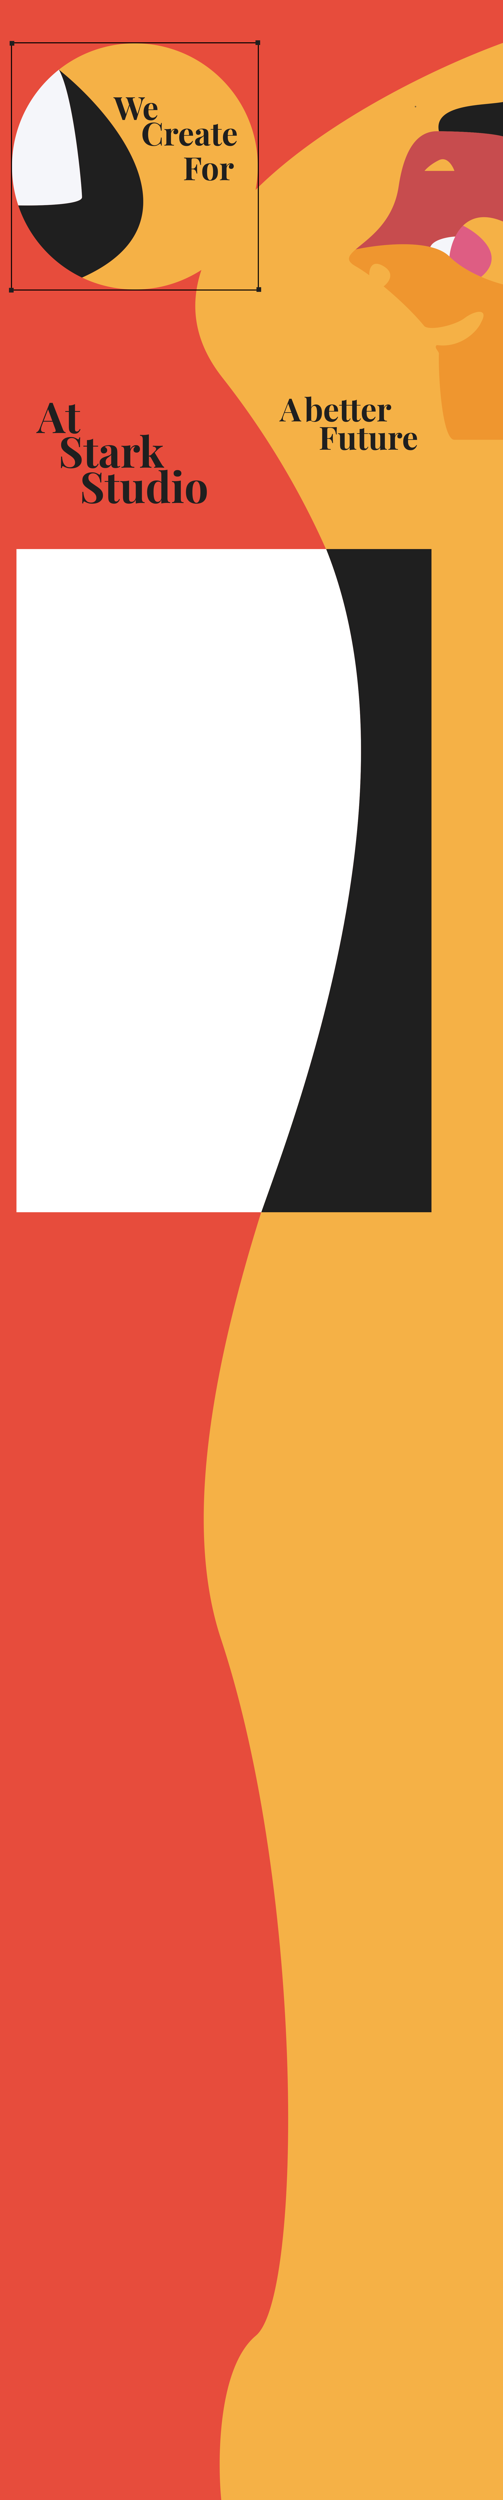 <svg width="1512" height="7504" viewBox="0 0 1512 7504" fill="none" xmlns="http://www.w3.org/2000/svg">
<rect x="0" y="0" width="1512" height="7504" fill="#808080" stroke="none"/>
<g clip-path="url(#clip0_130_215)">
<rect width="1512" height="7504" fill="#E74C3C"/>
<path fill-rule="evenodd" clip-rule="evenodd" d="M1519.15 126C1097.48 278.167 337.348 713.4 668.148 1133C1081.65 1657.5 1248.95 2314.01 1106.5 2739.5C1080.4 2817.45 1044.06 2913.78 1002.8 3023.14C997.857 3036.24 992.843 3049.53 987.768 3063C949.878 3163.54 908.568 3273.99 867.66 3390.5C859.547 3413.6 851.45 3436.95 843.399 3460.5C812.627 3550.51 780.174 3651.57 752.396 3746C747.504 3762.63 745.032 3771.3 740.294 3788C711.424 3889.78 685.572 3992.81 664.793 4095C604.035 4393.81 586.649 4685.54 664 4918.5C915.702 5676.57 910.147 6893.5 769.148 7010.5C656.348 7104.1 652.814 7378.5 665.148 7504H1627.65V152L1519.15 126Z" fill="#F5B146"/>
<rect x="818" y="3772" width="621" height="277" rx="33" fill="#F5B146"/>
<circle cx="1249" cy="320" r="1.5" stroke="#323232"/>
<path fill-rule="evenodd" clip-rule="evenodd" d="M1537 859.565C1516.72 855.817 1482.38 846.533 1446.4 830.981C1412.57 816.357 1377.29 796.19 1350.91 769.875C1337.22 756.22 1317.09 747.111 1293.5 741.372C1223.27 724.291 1122.32 737.074 1068.95 748.735C1046.34 768.406 1038.64 781.867 1068.95 799.125C1080.83 805.89 1094.79 815.09 1109.93 826.054C1109.3 808.101 1117.07 777.582 1153.16 799.125C1189.25 820.668 1168.2 848.395 1153.16 859.565C1196.98 895.584 1243.47 939.733 1276.1 979.574C1295 993 1367.98 976.575 1397.15 954.375C1426.32 932.175 1470.83 923.25 1446.4 967.125C1435.24 994.25 1385 1045.5 1313.12 1035.75C1303 1042.5 1319.6 1054.2 1319.33 1061.62C1317.07 1123.88 1328.73 1320 1365.95 1320H1537V859.565Z" fill="#EF962F"/>
<path d="M1472.02 311.059C1412.86 316.938 1304.58 324.44 1319.33 394C1374.22 394.125 1531.89 399.075 1537 423.375V300C1519.15 306.376 1495.79 308.697 1472.02 311.059Z" fill="#1F1F1F"/>
<path d="M1391.83 677.25C1382.2 686.664 1374.49 697.989 1368.43 710C1358.39 729.938 1352.93 751.765 1350.91 769.875C1377.29 796.19 1412.57 816.357 1446.4 830.981C1522.79 767.765 1441.85 702.154 1391.83 677.25Z" fill="#DE5D83"/>
<path fill-rule="evenodd" clip-rule="evenodd" d="M1198.28 559.875C1219.03 420.075 1272.09 391.5 1319.33 394C1374.22 394.125 1531.89 399.075 1537 423.375V677.25C1466.86 637.973 1420.73 649.008 1391.83 677.25C1382.2 686.664 1374.49 697.989 1368.43 710C1347.29 710.956 1302.7 718.57 1293.5 741.372C1223.27 724.291 1122.32 737.074 1068.95 748.735C1073.61 744.68 1078.91 740.361 1084.63 735.69L1084.64 735.684L1084.64 735.683C1124.17 703.442 1184.24 654.45 1198.28 559.875ZM1276.1 513H1365.95C1360.56 497.25 1343.69 468.75 1319.33 480.75C1294.97 492.75 1280.36 507.25 1276.1 513Z" fill="#C74C4E"/>
<path d="M1350.91 769.875C1352.93 751.765 1358.39 729.938 1368.43 710C1347.29 710.956 1302.7 718.57 1293.5 741.372C1317.09 747.111 1337.22 756.22 1350.91 769.875Z" fill="#F5F6FA"/>
<path fill-rule="evenodd" clip-rule="evenodd" d="M405.5 869C609.569 869 775 703.569 775 499.5C775 295.431 609.569 130 405.5 130C319.237 130 239.878 159.561 177 209.105C351.833 349.827 610.5 671.644 246.5 833.136C294.659 856.128 348.576 869 405.5 869Z" fill="#F5B146"/>
<path fill-rule="evenodd" clip-rule="evenodd" d="M61.438 634.5C59.111 628.573 56.932 622.572 54.907 616.5C118.771 617.833 246.5 614.8 246.5 592C246.5 563.5 221.5 288.209 177 209.105C351.833 349.827 610.5 671.644 246.5 833.136C162.319 792.946 95.733 721.835 61.438 634.5Z" fill="#1F1F1F"/>
<path d="M177 209.105C91.131 276.765 36 381.694 36 499.5C36 540.391 42.642 579.732 54.907 616.5C118.771 617.833 246.5 614.8 246.5 592C246.5 563.5 221.5 288.209 177 209.105Z" fill="#F5F6FA"/>
<line x1="772" y1="128.5" x2="39" y2="128.5" stroke="black" stroke-width="3"/>
<line x1="775" y1="870.5" x2="41" y2="870.5" stroke="black" stroke-width="3"/>
<line x1="34.5" y1="130" x2="34.5" y2="864" stroke="black" stroke-width="3"/>
<line x1="776.5" y1="866" x2="776.5" y2="135" stroke="black" stroke-width="3"/>
<rect x="768" y="121" width="14" height="14" fill="#1F1F1F"/>
<rect x="29" y="123" width="14" height="14" fill="#1F1F1F"/>
<rect x="27" y="864" width="14" height="14" fill="#1F1F1F"/>
<rect x="771" y="862" width="14" height="14" fill="#1F1F1F"/>
<path d="M435.504 292.032V293.952C434.096 294.464 432.624 295.584 431.088 297.312C429.552 298.976 428.208 301.664 427.056 305.376L410.16 360.192C409.648 360.128 409.104 360.096 408.528 360.096C407.952 360.096 407.376 360.096 406.8 360.096C406.224 360.096 405.648 360.096 405.072 360.096C404.496 360.096 403.952 360.128 403.44 360.192L383.28 299.136C382.64 297.152 381.84 295.808 380.88 295.104C379.984 294.4 379.024 294.016 378 293.952V292.032C379.792 292.096 381.904 292.16 384.336 292.224C386.832 292.288 389.296 292.32 391.728 292.32C394.544 292.32 397.168 292.288 399.6 292.224C402.096 292.16 404.08 292.096 405.552 292.032V293.952C403.632 294.016 402.096 294.24 400.944 294.624C399.856 295.008 399.216 295.744 399.024 296.832C398.896 297.92 399.216 299.648 399.984 302.016L413.616 343.68L411.408 347.616L422.256 313.152C423.792 308.288 424.528 304.48 424.464 301.728C424.4 298.976 423.664 297.024 422.256 295.872C420.848 294.656 418.832 294.016 416.208 293.952V292.032C418.384 292.096 420.432 292.16 422.352 292.224C424.272 292.288 426.192 292.32 428.112 292.32C429.584 292.32 430.928 292.288 432.144 292.224C433.424 292.16 434.544 292.096 435.504 292.032ZM366.96 292.032V293.952C365.68 294.144 364.784 294.624 364.272 295.392C363.76 296.096 363.536 297.056 363.6 298.272C363.728 299.424 364.016 300.672 364.464 302.016L379.152 344.64L376.56 348.096L388.848 312.192L390.192 314.784L375.12 360.192C374.608 360.128 374.064 360.096 373.488 360.096C372.912 360.096 372.336 360.096 371.76 360.096C371.184 360.096 370.608 360.096 370.032 360.096C369.456 360.096 368.912 360.128 368.4 360.192L346.896 300.096C346.064 297.728 345.072 296.128 343.92 295.296C342.832 294.464 341.808 294.016 340.848 293.952V292.032C342.768 292.096 345.04 292.16 347.664 292.224C350.288 292.288 352.784 292.32 355.152 292.32C357.712 292.32 359.984 292.288 361.968 292.224C364.016 292.16 365.68 292.096 366.96 292.032ZM455.228 309.024C460.86 309.024 465.276 310.688 468.476 314.016C471.676 317.344 473.276 322.784 473.276 330.336H441.692L441.5 328.512H461.18C461.244 325.376 461.052 322.496 460.604 319.872C460.156 317.184 459.452 315.04 458.492 313.44C457.532 311.84 456.252 311.04 454.652 311.04C452.412 311.04 450.492 312.448 448.892 315.264C447.356 318.08 446.428 322.752 446.108 329.28L446.396 329.856C446.332 330.624 446.268 331.424 446.204 332.256C446.204 333.088 446.204 333.952 446.204 334.848C446.204 339.264 446.812 342.848 448.028 345.6C449.308 348.352 450.908 350.368 452.828 351.648C454.748 352.864 456.7 353.472 458.684 353.472C460.028 353.472 461.404 353.28 462.812 352.896C464.284 352.448 465.756 351.68 467.228 350.592C468.7 349.44 470.076 347.84 471.356 345.792L473.084 346.368C472.316 348.8 471.1 351.168 469.436 353.472C467.772 355.776 465.66 357.664 463.1 359.136C460.54 360.608 457.468 361.344 453.884 361.344C449.532 361.344 445.692 360.416 442.364 358.56C439.036 356.704 436.412 353.888 434.492 350.112C432.636 346.336 431.708 341.536 431.708 335.712C431.708 329.76 432.7 324.8 434.684 320.832C436.732 316.864 439.516 313.92 443.036 312C446.62 310.016 450.684 309.024 455.228 309.024Z" fill="#1F1F1F"/>
<path d="M462.112 367.688C466.336 367.688 469.792 368.328 472.48 369.608C475.232 370.824 477.664 372.264 479.776 373.928C481.056 374.888 482.016 375.016 482.656 374.312C483.36 373.544 483.84 371.784 484.096 369.032H486.304C486.176 371.528 486.08 374.568 486.016 378.152C485.952 381.672 485.92 386.376 485.92 392.264H483.712C483.392 389.32 482.976 386.824 482.464 384.776C481.952 382.664 481.248 380.808 480.352 379.208C479.456 377.608 478.176 376.168 476.512 374.888C474.912 373.288 473.056 372.104 470.944 371.336C468.832 370.568 466.624 370.184 464.32 370.184C460.864 370.184 457.92 371.112 455.488 372.968C453.056 374.76 451.072 377.224 449.536 380.36C448.064 383.496 446.976 387.048 446.272 391.016C445.568 394.92 445.216 398.984 445.216 403.208C445.216 407.496 445.568 411.624 446.272 415.592C447.04 419.496 448.192 422.984 449.728 426.056C451.328 429.128 453.376 431.56 455.872 433.352C458.368 435.144 461.312 436.04 464.704 436.04C466.816 436.04 468.928 435.656 471.04 434.888C473.216 434.056 475.072 432.872 476.608 431.336C479.104 429.416 480.8 427.048 481.696 424.232C482.592 421.352 483.264 417.544 483.712 412.808H485.92C485.92 418.888 485.952 423.816 486.016 427.592C486.08 431.304 486.176 434.44 486.304 437H484.096C483.84 434.248 483.392 432.52 482.752 431.816C482.176 431.112 481.184 431.208 479.776 432.104C477.408 433.768 474.88 435.24 472.192 436.52C469.568 437.736 466.176 438.344 462.016 438.344C455.232 438.344 449.28 436.968 444.16 434.216C439.104 431.464 435.168 427.496 432.352 422.312C429.536 417.128 428.128 410.888 428.128 403.592C428.128 396.424 429.568 390.152 432.448 384.776C435.392 379.4 439.392 375.208 444.448 372.2C449.568 369.192 455.456 367.688 462.112 367.688ZM527.016 386.024C529.064 386.024 530.728 386.472 532.008 387.368C533.288 388.2 534.216 389.288 534.792 390.632C535.432 391.976 535.752 393.384 535.752 394.856C535.752 397.224 535.048 399.176 533.64 400.712C532.296 402.184 530.504 402.92 528.264 402.92C526.024 402.92 524.264 402.376 522.984 401.288C521.768 400.136 521.16 398.632 521.16 396.776C521.16 394.984 521.544 393.512 522.312 392.36C523.144 391.144 524.168 390.12 525.384 389.288C524.488 389.032 523.592 389.064 522.696 389.384C521.48 389.576 520.328 390.088 519.24 390.92C518.152 391.688 517.224 392.68 516.456 393.896C515.688 395.048 515.08 396.328 514.632 397.736C514.184 399.08 513.96 400.392 513.96 401.672V427.112C513.96 430.184 514.696 432.264 516.168 433.352C517.704 434.44 519.976 434.984 522.984 434.984V437C521.512 436.936 519.368 436.872 516.552 436.808C513.736 436.68 510.792 436.616 507.72 436.616C505.16 436.616 502.568 436.68 499.944 436.808C497.32 436.872 495.336 436.936 493.992 437V434.984C496.232 434.984 497.8 434.504 498.696 433.544C499.656 432.584 500.136 430.76 500.136 428.072V397.832C500.136 394.952 499.688 392.84 498.792 391.496C497.96 390.088 496.36 389.384 493.992 389.384V387.368C496.04 387.56 498.024 387.656 499.944 387.656C502.632 387.656 505.128 387.56 507.432 387.368C509.8 387.112 511.976 386.76 513.96 386.312V395.24C514.728 393.512 515.752 391.944 517.031 390.536C518.312 389.128 519.784 388.04 521.448 387.272C523.112 386.44 524.968 386.024 527.016 386.024ZM562.26 386.024C567.892 386.024 572.308 387.688 575.508 391.016C578.708 394.344 580.308 399.784 580.308 407.336H548.724L548.532 405.512H568.212C568.276 402.376 568.084 399.496 567.636 396.872C567.188 394.184 566.484 392.04 565.524 390.44C564.564 388.84 563.284 388.04 561.684 388.04C559.444 388.04 557.524 389.448 555.924 392.264C554.388 395.08 553.46 399.752 553.14 406.28L553.428 406.856C553.364 407.624 553.3 408.424 553.236 409.256C553.236 410.088 553.236 410.952 553.236 411.848C553.236 416.264 553.844 419.848 555.06 422.6C556.34 425.352 557.94 427.368 559.859 428.648C561.78 429.864 563.732 430.472 565.716 430.472C567.06 430.472 568.436 430.28 569.844 429.896C571.316 429.448 572.788 428.68 574.26 427.592C575.732 426.44 577.108 424.84 578.388 422.792L580.116 423.368C579.348 425.8 578.132 428.168 576.468 430.472C574.804 432.776 572.692 434.664 570.132 436.136C567.572 437.608 564.5 438.344 560.916 438.344C556.564 438.344 552.724 437.416 549.396 435.56C546.068 433.704 543.444 430.888 541.523 427.112C539.668 423.336 538.74 418.536 538.74 412.712C538.74 406.76 539.732 401.8 541.716 397.832C543.764 393.864 546.548 390.92 550.068 389C553.652 387.016 557.716 386.024 562.26 386.024ZM599.115 437.672C596.235 437.672 593.835 437.128 591.915 436.04C589.995 434.952 588.587 433.512 587.691 431.72C586.795 429.864 586.347 427.848 586.347 425.672C586.347 422.92 586.955 420.68 588.171 418.952C589.451 417.224 591.083 415.816 593.067 414.728C595.051 413.64 597.131 412.744 599.307 412.04C601.547 411.336 603.659 410.664 605.643 410.024C607.691 409.32 609.323 408.52 610.539 407.624C611.819 406.664 612.459 405.448 612.459 403.976V396.488C612.459 394.824 612.171 393.352 611.595 392.072C611.083 390.728 610.251 389.704 609.099 389C608.011 388.296 606.571 387.944 604.779 387.944C603.499 387.944 602.219 388.136 600.939 388.52C599.659 388.84 598.603 389.416 597.771 390.248C599.563 390.888 600.939 391.88 601.899 393.224C602.923 394.504 603.435 395.976 603.435 397.64C603.435 399.816 602.667 401.544 601.131 402.824C599.659 404.104 597.899 404.744 595.851 404.744C593.547 404.744 591.787 404.04 590.571 402.632C589.419 401.16 588.843 399.4 588.843 397.352C588.843 395.496 589.291 393.96 590.187 392.744C591.147 391.528 592.459 390.376 594.123 389.288C595.915 388.264 598.059 387.464 600.555 386.888C603.115 386.312 605.867 386.024 608.811 386.024C611.755 386.024 614.411 386.344 616.779 386.984C619.147 387.56 621.131 388.648 622.731 390.248C624.203 391.72 625.163 393.544 625.611 395.72C626.059 397.832 626.283 400.52 626.283 403.784V429.896C626.283 431.496 626.443 432.616 626.763 433.256C627.083 433.832 627.627 434.12 628.395 434.12C628.971 434.12 629.515 433.96 630.027 433.64C630.603 433.32 631.211 432.936 631.851 432.488L632.811 434.12C631.467 435.272 629.899 436.168 628.107 436.808C626.379 437.384 624.427 437.672 622.251 437.672C619.883 437.672 617.995 437.352 616.587 436.712C615.179 436.008 614.155 435.08 613.515 433.928C612.939 432.776 612.651 431.432 612.651 429.896C611.115 432.328 609.259 434.248 607.083 435.656C604.907 437 602.251 437.672 599.115 437.672ZM605.931 431.528C607.211 431.528 608.363 431.24 609.387 430.664C610.475 430.024 611.499 429 612.459 427.592V407.912C611.883 408.872 611.083 409.736 610.059 410.504C609.035 411.272 607.947 412.072 606.795 412.904C605.643 413.672 604.523 414.536 603.435 415.496C602.411 416.456 601.579 417.64 600.939 419.048C600.299 420.456 599.979 422.152 599.979 424.136C599.979 426.632 600.523 428.488 601.611 429.704C602.699 430.92 604.139 431.528 605.931 431.528ZM655.042 371.624V387.368H666.37V389.288H655.042V428.072C655.042 429.992 655.394 431.368 656.098 432.2C656.802 432.968 657.858 433.352 659.266 433.352C660.418 433.352 661.57 432.936 662.722 432.104C663.874 431.208 664.898 429.704 665.794 427.592L667.426 428.456C666.402 431.336 664.834 433.704 662.722 435.56C660.674 437.416 657.858 438.344 654.274 438.344C652.162 438.344 650.306 438.056 648.706 437.48C647.106 436.968 645.762 436.168 644.674 435.08C643.266 433.672 642.338 431.944 641.89 429.896C641.442 427.784 641.218 425.064 641.218 421.736V389.288H633.154V387.368H641.218V374.696C643.906 374.696 646.37 374.472 648.61 374.024C650.914 373.512 653.058 372.712 655.042 371.624ZM693.697 386.024C699.329 386.024 703.745 387.688 706.945 391.016C710.145 394.344 711.745 399.784 711.745 407.336H680.161L679.969 405.512H699.649C699.713 402.376 699.521 399.496 699.073 396.872C698.625 394.184 697.921 392.04 696.961 390.44C696.001 388.84 694.721 388.04 693.121 388.04C690.881 388.04 688.961 389.448 687.361 392.264C685.825 395.08 684.897 399.752 684.577 406.28L684.865 406.856C684.801 407.624 684.737 408.424 684.673 409.256C684.673 410.088 684.673 410.952 684.673 411.848C684.673 416.264 685.281 419.848 686.497 422.6C687.777 425.352 689.377 427.368 691.297 428.648C693.217 429.864 695.169 430.472 697.153 430.472C698.497 430.472 699.873 430.28 701.281 429.896C702.753 429.448 704.225 428.68 705.697 427.592C707.169 426.44 708.545 424.84 709.825 422.792L711.553 423.368C710.785 425.8 709.569 428.168 707.905 430.472C706.241 432.776 704.129 434.664 701.569 436.136C699.009 437.608 695.937 438.344 692.353 438.344C688.001 438.344 684.161 437.416 680.833 435.56C677.505 433.704 674.881 430.888 672.961 427.112C671.105 423.336 670.177 418.536 670.177 412.712C670.177 406.76 671.169 401.8 673.153 397.832C675.201 393.864 677.985 390.92 681.505 389C685.089 387.016 689.153 386.024 693.697 386.024Z" fill="#1F1F1F"/>
<path d="M604.624 473.032C604.368 475.912 604.176 478.696 604.048 481.384C603.984 484.072 603.952 486.152 603.952 487.624C603.952 489.032 603.984 490.376 604.048 491.656C604.112 492.936 604.176 494.024 604.24 494.92H602.032C601.2 489.928 600.048 486.024 598.576 483.208C597.104 480.328 595.28 478.28 593.104 477.064C590.992 475.848 588.464 475.24 585.52 475.24H582.352C580.496 475.24 579.088 475.4 578.128 475.72C577.168 476.04 576.528 476.68 576.208 477.64C575.888 478.6 575.728 480.072 575.728 482.056V530.248C575.728 532.744 575.984 534.6 576.496 535.816C577.008 537.032 578 537.832 579.472 538.216C580.944 538.6 583.12 538.824 586 538.888V541C584.016 540.936 581.456 540.872 578.32 540.808C575.184 540.744 571.888 540.712 568.432 540.712C565.68 540.712 562.992 540.744 560.368 540.808C557.744 540.872 555.376 540.936 553.264 541V539.08C555.312 538.952 556.848 538.696 557.872 538.312C558.896 537.928 559.568 537.16 559.888 536.008C560.272 534.856 560.464 533.128 560.464 530.824V483.208C560.464 480.84 560.272 479.112 559.888 478.024C559.568 476.872 558.864 476.104 557.776 475.72C556.752 475.272 555.248 475.016 553.264 474.952V473.032C555.888 473.096 558.672 473.16 561.616 473.224C564.56 473.224 567.472 473.256 570.352 473.32C573.232 473.32 575.92 473.32 578.416 473.32C580.912 473.32 582.96 473.32 584.56 473.32C587.504 473.32 590.832 473.32 594.544 473.32C598.32 473.256 601.68 473.16 604.624 473.032ZM590.32 506.248C590.32 506.248 590.32 506.568 590.32 507.208C590.32 507.848 590.32 508.168 590.32 508.168H572.848C572.848 508.168 572.848 507.848 572.848 507.208C572.848 506.568 572.848 506.248 572.848 506.248H590.32ZM592.72 493.576C592.464 497.224 592.336 500.008 592.336 501.928C592.4 503.848 592.432 505.608 592.432 507.208C592.432 508.808 592.464 510.568 592.528 512.488C592.592 514.408 592.752 517.192 593.008 520.84H590.8C590.416 518.6 589.808 516.52 588.976 514.6C588.144 512.68 586.928 511.144 585.328 509.992C583.728 508.776 581.648 508.168 579.088 508.168V506.248C581.008 506.248 582.608 505.864 583.888 505.096C585.232 504.264 586.352 503.208 587.248 501.928C588.144 500.584 588.848 499.176 589.36 497.704C589.872 496.232 590.256 494.856 590.512 493.576H592.72ZM631.447 490.024C636.119 490.024 640.215 490.888 643.735 492.616C647.255 494.344 650.007 497.128 651.991 500.968C653.975 504.808 654.967 509.896 654.967 516.232C654.967 522.568 653.975 527.656 651.991 531.496C650.007 535.272 647.255 538.024 643.735 539.752C640.215 541.48 636.119 542.344 631.447 542.344C626.903 542.344 622.839 541.48 619.255 539.752C615.735 538.024 612.951 535.272 610.903 531.496C608.919 527.656 607.927 522.568 607.927 516.232C607.927 509.896 608.919 504.808 610.903 500.968C612.951 497.128 615.735 494.344 619.255 492.616C622.839 490.888 626.903 490.024 631.447 490.024ZM631.447 491.944C628.887 491.944 626.743 493.864 625.015 497.704C623.287 501.48 622.423 507.656 622.423 516.232C622.423 524.808 623.287 530.984 625.015 534.76C626.743 538.536 628.887 540.424 631.447 540.424C634.071 540.424 636.215 538.536 637.879 534.76C639.607 530.984 640.471 524.808 640.471 516.232C640.471 507.656 639.607 501.48 637.879 497.704C636.215 493.864 634.071 491.944 631.447 491.944ZM693.984 490.024C696.032 490.024 697.696 490.472 698.976 491.368C700.256 492.2 701.184 493.288 701.76 494.632C702.4 495.976 702.72 497.384 702.72 498.856C702.72 501.224 702.016 503.176 700.608 504.712C699.264 506.184 697.472 506.92 695.232 506.92C692.992 506.92 691.232 506.376 689.952 505.288C688.736 504.136 688.128 502.632 688.128 500.776C688.128 498.984 688.512 497.512 689.28 496.36C690.112 495.144 691.136 494.12 692.352 493.288C691.456 493.032 690.56 493.064 689.664 493.384C688.448 493.576 687.296 494.088 686.208 494.92C685.12 495.688 684.192 496.68 683.424 497.896C682.656 499.048 682.048 500.328 681.6 501.736C681.152 503.08 680.928 504.392 680.928 505.672V531.112C680.928 534.184 681.664 536.264 683.136 537.352C684.672 538.44 686.944 538.984 689.952 538.984V541C688.48 540.936 686.336 540.872 683.52 540.808C680.704 540.68 677.76 540.616 674.688 540.616C672.128 540.616 669.536 540.68 666.912 540.808C664.288 540.872 662.304 540.936 660.96 541V538.984C663.2 538.984 664.768 538.504 665.664 537.544C666.624 536.584 667.104 534.76 667.104 532.072V501.832C667.104 498.952 666.656 496.84 665.76 495.496C664.928 494.088 663.328 493.384 660.96 493.384V491.368C663.008 491.56 664.992 491.656 666.912 491.656C669.6 491.656 672.096 491.56 674.4 491.368C676.768 491.112 678.944 490.76 680.928 490.312V499.24C681.696 497.512 682.72 495.944 684 494.536C685.28 493.128 686.752 492.04 688.416 491.272C690.08 490.44 691.936 490.024 693.984 490.024Z" fill="#1F1F1F"/>
<path d="M158.104 1209.12L189.208 1289.25C190.403 1292.32 191.725 1294.45 193.176 1295.65C194.712 1296.76 196.077 1297.35 197.272 1297.44V1300C194.712 1299.83 191.683 1299.74 188.184 1299.74C184.771 1299.66 181.315 1299.62 177.816 1299.62C173.891 1299.62 170.179 1299.66 166.68 1299.74C163.181 1299.74 160.408 1299.83 158.36 1300V1297.44C162.712 1297.27 165.443 1296.54 166.552 1295.26C167.747 1293.9 167.491 1291.04 165.784 1286.69L144.024 1227.17L146.328 1223.84L126.872 1274.53C124.995 1279.22 123.843 1283.06 123.416 1286.05C123.075 1289.03 123.288 1291.34 124.056 1292.96C124.909 1294.58 126.232 1295.73 128.024 1296.42C129.901 1297.01 132.12 1297.35 134.68 1297.44V1300C131.864 1299.83 129.176 1299.74 126.616 1299.74C124.056 1299.66 121.453 1299.62 118.808 1299.62C116.931 1299.62 115.139 1299.66 113.432 1299.74C111.811 1299.74 110.36 1299.83 109.08 1300V1297.44C110.872 1297.1 112.707 1295.95 114.584 1293.98C116.461 1292.02 118.296 1288.69 120.088 1284L149.272 1209.12C150.637 1209.21 152.088 1209.25 153.624 1209.25C155.245 1209.25 156.739 1209.21 158.104 1209.12ZM167.064 1263.14V1265.7H128.92L130.2 1263.14H167.064ZM225.431 1212.83V1233.82H240.535V1236.38H225.431V1288.1C225.431 1290.66 225.9 1292.49 226.839 1293.6C227.778 1294.62 229.186 1295.14 231.063 1295.14C232.599 1295.14 234.135 1294.58 235.671 1293.47C237.207 1292.28 238.572 1290.27 239.767 1287.46L241.943 1288.61C240.578 1292.45 238.487 1295.61 235.671 1298.08C232.94 1300.55 229.186 1301.79 224.407 1301.79C221.591 1301.79 219.116 1301.41 216.983 1300.64C214.85 1299.96 213.058 1298.89 211.607 1297.44C209.73 1295.56 208.492 1293.26 207.895 1290.53C207.298 1287.71 206.999 1284.09 206.999 1279.65V1236.38H196.247V1233.82H206.999V1216.93C210.583 1216.93 213.868 1216.63 216.855 1216.03C219.927 1215.35 222.786 1214.28 225.431 1212.83Z" fill="#1F1F1F"/>
<path d="M212.352 1311.71C217.387 1311.71 221.269 1312.27 224 1313.38C226.731 1314.4 229.077 1315.51 231.04 1316.7C232.064 1317.3 232.875 1317.77 233.472 1318.11C234.155 1318.37 234.795 1318.5 235.392 1318.5C236.245 1318.5 236.843 1318.03 237.184 1317.09C237.611 1316.15 237.952 1314.74 238.208 1312.86H241.152C241.067 1314.49 240.939 1316.45 240.768 1318.75C240.683 1320.97 240.597 1323.91 240.512 1327.58C240.512 1331.25 240.512 1336.07 240.512 1342.05H237.568C237.227 1337.61 236.203 1333.3 234.496 1329.12C232.789 1324.94 230.357 1321.53 227.2 1318.88C224.128 1316.15 220.331 1314.78 215.808 1314.78C211.712 1314.78 208.341 1315.94 205.696 1318.24C203.051 1320.54 201.728 1323.74 201.728 1327.84C201.728 1331.25 202.581 1334.2 204.288 1336.67C205.995 1339.06 208.469 1341.41 211.712 1343.71C215.04 1346.02 219.051 1348.79 223.744 1352.03C227.84 1354.68 231.509 1357.32 234.752 1359.97C237.995 1362.61 240.597 1365.6 242.56 1368.93C244.523 1372.26 245.504 1376.22 245.504 1380.83C245.504 1386.46 244.011 1391.11 241.024 1394.78C238.123 1398.45 234.283 1401.23 229.504 1403.1C224.725 1404.9 219.477 1405.79 213.76 1405.79C208.469 1405.79 204.245 1405.28 201.088 1404.26C197.931 1403.23 195.285 1402.17 193.152 1401.06C191.275 1399.86 189.824 1399.26 188.8 1399.26C187.947 1399.26 187.307 1399.73 186.88 1400.67C186.539 1401.61 186.24 1403.02 185.984 1404.9H183.04C183.211 1402.85 183.296 1400.46 183.296 1397.73C183.381 1395 183.424 1391.46 183.424 1387.1C183.509 1382.67 183.552 1377.08 183.552 1370.34H186.496C186.837 1375.97 187.776 1381.26 189.312 1386.21C190.933 1391.07 193.365 1395 196.608 1397.98C199.936 1400.97 204.331 1402.46 209.792 1402.46C212.779 1402.46 215.424 1401.95 217.728 1400.93C220.117 1399.82 222.037 1398.2 223.488 1396.06C224.939 1393.93 225.664 1391.29 225.664 1388.13C225.664 1384.54 224.811 1381.43 223.104 1378.78C221.483 1376.14 219.221 1373.66 216.32 1371.36C213.504 1369.06 210.219 1366.71 206.464 1364.32C202.453 1361.67 198.699 1359.03 195.2 1356.38C191.701 1353.74 188.885 1350.71 186.752 1347.3C184.704 1343.88 183.68 1339.83 183.68 1335.14C183.68 1329.76 185.003 1325.37 187.648 1321.95C190.379 1318.45 193.92 1315.89 198.272 1314.27C202.709 1312.57 207.403 1311.71 212.352 1311.71ZM279.806 1316.83V1337.82H294.91V1340.38H279.806V1392.1C279.806 1394.66 280.275 1396.49 281.214 1397.6C282.153 1398.62 283.561 1399.14 285.438 1399.14C286.974 1399.14 288.51 1398.58 290.046 1397.47C291.582 1396.28 292.947 1394.27 294.142 1391.46L296.318 1392.61C294.953 1396.45 292.862 1399.61 290.046 1402.08C287.315 1404.55 283.561 1405.79 278.782 1405.79C275.966 1405.79 273.491 1405.41 271.358 1404.64C269.225 1403.96 267.433 1402.89 265.982 1401.44C264.105 1399.56 262.867 1397.26 262.27 1394.53C261.673 1391.71 261.374 1388.09 261.374 1383.65V1340.38H250.622V1337.82H261.374V1320.93C264.958 1320.93 268.243 1320.63 271.23 1320.03C274.302 1319.35 277.161 1318.28 279.806 1316.83ZM316.486 1404.9C312.646 1404.9 309.446 1404.17 306.886 1402.72C304.326 1401.27 302.449 1399.35 301.254 1396.96C300.059 1394.49 299.462 1391.8 299.462 1388.9C299.462 1385.23 300.273 1382.24 301.894 1379.94C303.601 1377.63 305.777 1375.75 308.422 1374.3C311.067 1372.85 313.841 1371.66 316.742 1370.72C319.729 1369.78 322.545 1368.89 325.19 1368.03C327.921 1367.09 330.097 1366.03 331.718 1364.83C333.425 1363.55 334.278 1361.93 334.278 1359.97V1349.98C334.278 1347.77 333.894 1345.8 333.126 1344.1C332.443 1342.3 331.334 1340.94 329.798 1340C328.347 1339.06 326.427 1338.59 324.038 1338.59C322.331 1338.59 320.625 1338.85 318.918 1339.36C317.211 1339.79 315.803 1340.55 314.694 1341.66C317.083 1342.52 318.918 1343.84 320.198 1345.63C321.563 1347.34 322.246 1349.3 322.246 1351.52C322.246 1354.42 321.222 1356.73 319.174 1358.43C317.211 1360.14 314.865 1360.99 312.134 1360.99C309.062 1360.99 306.715 1360.05 305.094 1358.18C303.558 1356.21 302.79 1353.87 302.79 1351.14C302.79 1348.66 303.387 1346.61 304.582 1344.99C305.862 1343.37 307.611 1341.83 309.83 1340.38C312.219 1339.02 315.078 1337.95 318.406 1337.18C321.819 1336.42 325.489 1336.03 329.414 1336.03C333.339 1336.03 336.881 1336.46 340.038 1337.31C343.195 1338.08 345.841 1339.53 347.974 1341.66C349.937 1343.63 351.217 1346.06 351.814 1348.96C352.411 1351.78 352.71 1355.36 352.71 1359.71V1394.53C352.71 1396.66 352.923 1398.15 353.35 1399.01C353.777 1399.78 354.502 1400.16 355.526 1400.16C356.294 1400.16 357.019 1399.95 357.702 1399.52C358.47 1399.09 359.281 1398.58 360.134 1397.98L361.414 1400.16C359.622 1401.7 357.531 1402.89 355.142 1403.74C352.838 1404.51 350.235 1404.9 347.334 1404.9C344.177 1404.9 341.659 1404.47 339.782 1403.62C337.905 1402.68 336.539 1401.44 335.686 1399.9C334.918 1398.37 334.534 1396.58 334.534 1394.53C332.486 1397.77 330.011 1400.33 327.11 1402.21C324.209 1404 320.667 1404.9 316.486 1404.9ZM325.574 1396.7C327.281 1396.7 328.817 1396.32 330.182 1395.55C331.633 1394.7 332.998 1393.33 334.278 1391.46V1365.22C333.51 1366.5 332.443 1367.65 331.078 1368.67C329.713 1369.7 328.262 1370.76 326.726 1371.87C325.19 1372.9 323.697 1374.05 322.246 1375.33C320.881 1376.61 319.771 1378.19 318.918 1380.06C318.065 1381.94 317.638 1384.2 317.638 1386.85C317.638 1390.18 318.363 1392.65 319.814 1394.27C321.265 1395.89 323.185 1396.7 325.574 1396.7ZM409.104 1336.03C411.835 1336.03 414.053 1336.63 415.76 1337.82C417.467 1338.93 418.704 1340.38 419.472 1342.18C420.325 1343.97 420.752 1345.85 420.752 1347.81C420.752 1350.97 419.813 1353.57 417.936 1355.62C416.144 1357.58 413.755 1358.56 410.768 1358.56C407.781 1358.56 405.435 1357.83 403.728 1356.38C402.107 1354.85 401.296 1352.84 401.296 1350.37C401.296 1347.98 401.808 1346.02 402.832 1344.48C403.941 1342.86 405.307 1341.49 406.928 1340.38C405.733 1340.04 404.539 1340.09 403.344 1340.51C401.723 1340.77 400.187 1341.45 398.736 1342.56C397.285 1343.58 396.048 1344.91 395.024 1346.53C394 1348.06 393.189 1349.77 392.592 1351.65C391.995 1353.44 391.696 1355.19 391.696 1356.9V1390.82C391.696 1394.91 392.677 1397.69 394.64 1399.14C396.688 1400.59 399.717 1401.31 403.728 1401.31V1404C401.765 1403.91 398.907 1403.83 395.152 1403.74C391.397 1403.57 387.472 1403.49 383.376 1403.49C379.963 1403.49 376.507 1403.57 373.008 1403.74C369.509 1403.83 366.864 1403.91 365.072 1404V1401.31C368.059 1401.31 370.149 1400.67 371.344 1399.39C372.624 1398.11 373.264 1395.68 373.264 1392.1V1351.78C373.264 1347.94 372.667 1345.12 371.472 1343.33C370.363 1341.45 368.229 1340.51 365.072 1340.51V1337.82C367.803 1338.08 370.448 1338.21 373.008 1338.21C376.592 1338.21 379.92 1338.08 382.992 1337.82C386.149 1337.48 389.051 1337.01 391.696 1336.42V1348.32C392.72 1346.02 394.085 1343.93 395.792 1342.05C397.499 1340.17 399.461 1338.72 401.68 1337.7C403.899 1336.59 406.373 1336.03 409.104 1336.03ZM447.556 1303.78V1392.1C447.556 1395.68 448.111 1398.11 449.22 1399.39C450.415 1400.67 452.42 1401.31 455.236 1401.31V1404C453.615 1403.91 451.225 1403.83 448.068 1403.74C444.996 1403.57 441.839 1403.49 438.596 1403.49C435.268 1403.49 431.897 1403.57 428.484 1403.74C425.156 1403.83 422.639 1403.91 420.932 1404V1401.31C423.919 1401.31 426.009 1400.67 427.204 1399.39C428.484 1398.11 429.124 1395.68 429.124 1392.1V1319.14C429.124 1315.3 428.527 1312.48 427.332 1310.69C426.223 1308.81 424.089 1307.87 420.932 1307.87V1305.18C423.663 1305.44 426.308 1305.57 428.868 1305.57C432.367 1305.57 435.695 1305.44 438.852 1305.18C442.009 1304.84 444.911 1304.37 447.556 1303.78ZM489.284 1337.82V1340.38C486.639 1340.9 483.993 1342.01 481.348 1343.71C478.703 1345.42 476.015 1347.59 473.284 1350.24L463.428 1360.48L464.708 1358.05L486.596 1394.66C487.535 1396.19 488.516 1397.56 489.54 1398.75C490.564 1399.95 491.801 1400.8 493.252 1401.31V1404C491.972 1403.91 490.052 1403.83 487.492 1403.74C484.932 1403.57 482.372 1403.49 479.812 1403.49C476.655 1403.49 473.497 1403.57 470.34 1403.74C467.183 1403.83 464.836 1403.91 463.3 1404V1401.31C465.007 1401.31 466.159 1400.93 466.756 1400.16C467.353 1399.31 467.268 1398.24 466.5 1396.96L453.828 1374.05C452.804 1372.43 451.78 1371.4 450.756 1370.98C449.817 1370.46 448.537 1370.17 446.916 1370.08V1367.65C448.708 1367.48 450.244 1367.18 451.524 1366.75C452.889 1366.33 454.127 1365.51 455.236 1364.32L464.964 1354.85C467.865 1352.12 469.316 1349.69 469.316 1347.55C469.316 1345.42 468.377 1343.71 466.5 1342.43C464.708 1341.15 462.319 1340.47 459.332 1340.38V1337.82C461.721 1337.91 464.324 1337.99 467.14 1338.08C469.956 1338.17 472.345 1338.21 474.308 1338.21C476.015 1338.21 477.807 1338.21 479.684 1338.21C481.647 1338.12 483.481 1338.08 485.188 1338.08C486.895 1337.99 488.26 1337.91 489.284 1337.82Z" fill="#1F1F1F"/>
<path d="M276.352 1417.71C281.387 1417.71 285.269 1418.27 288 1419.38C290.731 1420.4 293.077 1421.51 295.04 1422.7C296.064 1423.3 296.875 1423.77 297.472 1424.11C298.155 1424.37 298.795 1424.5 299.392 1424.5C300.245 1424.5 300.843 1424.03 301.184 1423.09C301.611 1422.15 301.952 1420.74 302.208 1418.86H305.152C305.067 1420.49 304.939 1422.45 304.768 1424.75C304.683 1426.97 304.597 1429.91 304.512 1433.58C304.512 1437.25 304.512 1442.07 304.512 1448.05H301.568C301.227 1443.61 300.203 1439.3 298.496 1435.12C296.789 1430.94 294.357 1427.53 291.2 1424.88C288.128 1422.15 284.331 1420.78 279.808 1420.78C275.712 1420.78 272.341 1421.94 269.696 1424.24C267.051 1426.54 265.728 1429.74 265.728 1433.84C265.728 1437.25 266.581 1440.2 268.288 1442.67C269.995 1445.06 272.469 1447.41 275.712 1449.71C279.04 1452.02 283.051 1454.79 287.744 1458.03C291.84 1460.68 295.509 1463.32 298.752 1465.97C301.995 1468.61 304.597 1471.6 306.56 1474.93C308.523 1478.26 309.504 1482.22 309.504 1486.83C309.504 1492.46 308.011 1497.11 305.024 1500.78C302.123 1504.45 298.283 1507.23 293.504 1509.1C288.725 1510.9 283.477 1511.79 277.76 1511.79C272.469 1511.79 268.245 1511.28 265.088 1510.26C261.931 1509.23 259.285 1508.17 257.152 1507.06C255.275 1505.86 253.824 1505.26 252.8 1505.26C251.947 1505.26 251.307 1505.73 250.88 1506.67C250.539 1507.61 250.24 1509.02 249.984 1510.9H247.04C247.211 1508.85 247.296 1506.46 247.296 1503.73C247.381 1501 247.424 1497.46 247.424 1493.1C247.509 1488.67 247.552 1483.08 247.552 1476.34H250.496C250.837 1481.97 251.776 1487.26 253.312 1492.21C254.933 1497.07 257.365 1501 260.608 1503.98C263.936 1506.97 268.331 1508.46 273.792 1508.46C276.779 1508.46 279.424 1507.95 281.728 1506.93C284.117 1505.82 286.037 1504.2 287.488 1502.06C288.939 1499.93 289.664 1497.29 289.664 1494.13C289.664 1490.54 288.811 1487.43 287.104 1484.78C285.483 1482.14 283.221 1479.66 280.32 1477.36C277.504 1475.06 274.219 1472.71 270.464 1470.32C266.453 1467.67 262.699 1465.03 259.2 1462.38C255.701 1459.74 252.885 1456.71 250.752 1453.3C248.704 1449.88 247.68 1445.83 247.68 1441.14C247.68 1435.76 249.003 1431.37 251.648 1427.95C254.379 1424.45 257.92 1421.89 262.272 1420.27C266.709 1418.57 271.403 1417.71 276.352 1417.71ZM343.806 1422.83V1443.82H358.91V1446.38H343.806V1498.1C343.806 1500.66 344.275 1502.49 345.214 1503.6C346.153 1504.62 347.561 1505.14 349.438 1505.14C350.974 1505.14 352.51 1504.58 354.046 1503.47C355.582 1502.28 356.947 1500.27 358.142 1497.46L360.318 1498.61C358.953 1502.45 356.862 1505.61 354.046 1508.08C351.315 1510.55 347.561 1511.79 342.782 1511.79C339.966 1511.79 337.491 1511.41 335.358 1510.64C333.225 1509.96 331.433 1508.89 329.982 1507.44C328.105 1505.56 326.867 1503.26 326.27 1500.53C325.673 1497.71 325.374 1494.09 325.374 1489.65V1446.38H314.622V1443.82H325.374V1426.93C328.958 1426.93 332.243 1426.63 335.23 1426.03C338.302 1425.35 341.161 1424.28 343.806 1422.83ZM426.566 1442.42V1496.05C426.566 1499.89 427.163 1502.75 428.358 1504.62C429.553 1506.42 431.686 1507.31 434.758 1507.31V1510C432.113 1509.74 429.467 1509.62 426.822 1509.62C423.238 1509.62 419.91 1509.74 416.838 1510C413.766 1510.26 410.865 1510.73 408.134 1511.41V1499.89C406.086 1504.15 403.227 1507.23 399.558 1509.1C395.974 1510.9 391.963 1511.79 387.526 1511.79C383.942 1511.79 381.041 1511.32 378.822 1510.38C376.603 1509.45 374.854 1508.25 373.574 1506.8C372.123 1505.18 371.099 1503.05 370.502 1500.4C369.905 1497.75 369.606 1494.34 369.606 1490.16V1457.78C369.606 1453.94 369.009 1451.12 367.814 1449.33C366.705 1447.45 364.571 1446.51 361.414 1446.51V1443.82C364.145 1444.08 366.79 1444.21 369.35 1444.21C372.934 1444.21 376.262 1444.08 379.334 1443.82C382.491 1443.48 385.393 1443.01 388.038 1442.42V1495.41C388.038 1497.54 388.209 1499.42 388.55 1501.04C388.977 1502.66 389.745 1503.94 390.854 1504.88C391.963 1505.73 393.585 1506.16 395.718 1506.16C398.022 1506.16 400.07 1505.52 401.862 1504.24C403.739 1502.96 405.233 1501.21 406.342 1498.99C407.537 1496.69 408.134 1494.13 408.134 1491.31V1457.78C408.134 1453.94 407.537 1451.12 406.342 1449.33C405.233 1447.45 403.099 1446.51 399.942 1446.51V1443.82C402.673 1444.08 405.318 1444.21 407.878 1444.21C411.462 1444.21 414.79 1444.08 417.862 1443.82C421.019 1443.48 423.921 1443.01 426.566 1442.42ZM503.423 1409.78V1495.92C503.423 1499.76 504.02 1502.62 505.215 1504.5C506.41 1506.29 508.543 1507.18 511.615 1507.18V1509.87C508.97 1509.62 506.324 1509.49 503.679 1509.49C500.095 1509.49 496.724 1509.62 493.567 1509.87C490.495 1510.13 487.636 1510.6 484.991 1511.28V1425.14C484.991 1421.3 484.394 1418.48 483.199 1416.69C482.09 1414.81 479.956 1413.87 476.799 1413.87V1411.18C479.53 1411.44 482.175 1411.57 484.735 1411.57C488.234 1411.57 491.562 1411.44 494.719 1411.18C497.876 1410.84 500.778 1410.37 503.423 1409.78ZM470.783 1442.03C474.538 1442.03 477.823 1442.67 480.639 1443.95C483.54 1445.15 485.802 1447.19 487.423 1450.1L485.887 1451.5C484.778 1449.46 483.284 1448.01 481.407 1447.15C479.615 1446.21 477.695 1445.74 475.647 1445.74C471.295 1445.74 467.839 1448.3 465.279 1453.42C462.719 1458.46 461.482 1466.27 461.567 1476.85C461.567 1484.1 462.036 1489.9 462.975 1494.26C463.999 1498.52 465.407 1501.59 467.199 1503.47C469.076 1505.35 471.21 1506.29 473.599 1506.29C476.5 1506.29 479.103 1505.14 481.407 1502.83C483.711 1500.53 484.948 1497.41 485.119 1493.49L485.759 1497.97C484.479 1502.49 482.388 1505.95 479.487 1508.34C476.671 1510.64 472.959 1511.79 468.351 1511.79C463.316 1511.79 458.794 1510.55 454.783 1508.08C450.858 1505.61 447.786 1501.81 445.567 1496.69C443.348 1491.48 442.239 1484.78 442.239 1476.59C442.239 1468.83 443.476 1462.43 445.951 1457.39C448.426 1452.27 451.796 1448.43 456.063 1445.87C460.415 1443.31 465.322 1442.03 470.783 1442.03ZM533.587 1410.8C537.171 1410.8 539.987 1411.7 542.035 1413.49C544.168 1415.19 545.235 1417.58 545.235 1420.66C545.235 1423.73 544.168 1426.16 542.035 1427.95C539.987 1429.66 537.171 1430.51 533.587 1430.51C530.003 1430.51 527.144 1429.66 525.011 1427.95C522.963 1426.16 521.939 1423.73 521.939 1420.66C521.939 1417.58 522.963 1415.19 525.011 1413.49C527.144 1411.7 530.003 1410.8 533.587 1410.8ZM543.571 1442.42V1498.1C543.571 1501.68 544.168 1504.11 545.363 1505.39C546.643 1506.67 548.776 1507.31 551.763 1507.31V1510C550.227 1509.91 547.838 1509.83 544.595 1509.74C541.352 1509.57 538.067 1509.49 534.739 1509.49C531.411 1509.49 528.04 1509.57 524.627 1509.74C521.214 1509.83 518.654 1509.91 516.947 1510V1507.31C519.934 1507.31 522.024 1506.67 523.219 1505.39C524.499 1504.11 525.139 1501.68 525.139 1498.1V1457.78C525.139 1453.94 524.542 1451.12 523.347 1449.33C522.238 1447.45 520.104 1446.51 516.947 1446.51V1443.82C519.678 1444.08 522.323 1444.21 524.883 1444.21C528.467 1444.21 531.795 1444.08 534.867 1443.82C538.024 1443.48 540.926 1443.01 543.571 1442.42ZM590.346 1442.03C596.575 1442.03 602.037 1443.18 606.73 1445.49C611.423 1447.79 615.093 1451.5 617.738 1456.62C620.383 1461.74 621.706 1468.53 621.706 1476.98C621.706 1485.42 620.383 1492.21 617.738 1497.33C615.093 1502.36 611.423 1506.03 606.73 1508.34C602.037 1510.64 596.575 1511.79 590.346 1511.79C584.287 1511.79 578.869 1510.64 574.09 1508.34C569.397 1506.03 565.685 1502.36 562.954 1497.33C560.309 1492.21 558.986 1485.42 558.986 1476.98C558.986 1468.53 560.309 1461.74 562.954 1456.62C565.685 1451.5 569.397 1447.79 574.09 1445.49C578.869 1443.18 584.287 1442.03 590.346 1442.03ZM590.346 1444.59C586.933 1444.59 584.074 1447.15 581.77 1452.27C579.466 1457.31 578.314 1465.54 578.314 1476.98C578.314 1488.41 579.466 1496.65 581.77 1501.68C584.074 1506.71 586.933 1509.23 590.346 1509.23C593.845 1509.23 596.703 1506.71 598.922 1501.68C601.226 1496.65 602.378 1488.41 602.378 1476.98C602.378 1465.54 601.226 1457.31 598.922 1452.27C596.703 1447.15 593.845 1444.59 590.346 1444.59Z" fill="#1F1F1F"/>
<path d="M876.328 1196.84L899.656 1256.94C900.552 1259.24 901.544 1260.84 902.632 1261.74C903.784 1262.57 904.808 1263.02 905.704 1263.08V1265C903.784 1264.87 901.512 1264.81 898.888 1264.81C896.328 1264.74 893.736 1264.71 891.112 1264.71C888.168 1264.71 885.384 1264.74 882.76 1264.81C880.136 1264.81 878.056 1264.87 876.52 1265V1263.08C879.784 1262.95 881.832 1262.41 882.664 1261.45C883.56 1260.42 883.368 1258.28 882.088 1255.02L865.768 1210.38L867.496 1207.88L852.904 1245.9C851.496 1249.42 850.632 1252.3 850.312 1254.54C850.056 1256.78 850.216 1258.5 850.792 1259.72C851.432 1260.94 852.424 1261.8 853.768 1262.31C855.176 1262.76 856.84 1263.02 858.76 1263.08V1265C856.648 1264.87 854.632 1264.81 852.712 1264.81C850.792 1264.74 848.84 1264.71 846.856 1264.71C845.448 1264.71 844.104 1264.74 842.824 1264.81C841.608 1264.81 840.52 1264.87 839.56 1265V1263.08C840.904 1262.82 842.28 1261.96 843.688 1260.49C845.096 1259.02 846.472 1256.52 847.816 1253L869.704 1196.84C870.728 1196.9 871.816 1196.94 872.968 1196.94C874.184 1196.94 875.304 1196.9 876.328 1196.84ZM883.048 1237.35V1239.27H854.44L855.4 1237.35H883.048Z" fill="#1F1F1F"/>
<path d="M950.232 1214.02C955.224 1214.02 959.352 1216.07 962.616 1220.17C965.944 1224.2 967.608 1230.44 967.608 1238.89C967.608 1245.54 966.584 1250.89 964.536 1254.92C962.552 1258.95 959.896 1261.86 956.568 1263.66C953.24 1265.45 949.592 1266.34 945.624 1266.34C943 1266.34 940.568 1265.9 938.328 1265C936.088 1264.1 934.168 1262.63 932.568 1260.58L933.912 1260.1C935.064 1261.51 936.408 1262.57 937.944 1263.27C939.544 1263.98 941.112 1264.33 942.648 1264.33C946.168 1264.33 948.792 1262.34 950.52 1258.38C952.248 1254.41 953.112 1248.36 953.112 1240.23C953.112 1234.73 952.76 1230.38 952.056 1227.18C951.416 1223.91 950.456 1221.61 949.176 1220.26C947.896 1218.86 946.36 1218.15 944.568 1218.15C942.328 1218.15 940.28 1219.08 938.424 1220.94C936.568 1222.73 935.512 1225.26 935.256 1228.52L934.776 1225.16C935.928 1221.51 937.88 1218.76 940.632 1216.9C943.384 1214.98 946.584 1214.02 950.232 1214.02ZM935.544 1189.93V1263.08C933.944 1262.82 932.312 1262.82 930.648 1263.08C928.984 1263.34 927.448 1263.78 926.04 1264.42C924.632 1265 923.448 1265.7 922.488 1266.54L921.048 1265.67C921.304 1264.78 921.464 1263.88 921.528 1262.98C921.656 1262.09 921.72 1261.19 921.72 1260.3V1201.45C921.72 1198.57 921.272 1196.46 920.376 1195.11C919.544 1193.7 917.944 1193 915.576 1193V1190.98C917.624 1191.18 919.608 1191.27 921.528 1191.27C924.152 1191.27 926.648 1191.18 929.016 1190.98C931.384 1190.73 933.56 1190.38 935.544 1189.93ZM998.322 1214.02C1003.95 1214.02 1008.37 1215.69 1011.57 1219.02C1014.77 1222.34 1016.37 1227.78 1016.37 1235.34H984.786L984.594 1233.51H1004.27C1004.34 1230.38 1004.15 1227.5 1003.7 1224.87C1003.25 1222.18 1002.55 1220.04 1001.59 1218.44C1000.63 1216.84 999.346 1216.04 997.746 1216.04C995.506 1216.04 993.586 1217.45 991.986 1220.26C990.45 1223.08 989.522 1227.75 989.202 1234.28L989.49 1234.86C989.426 1235.62 989.362 1236.42 989.298 1237.26C989.298 1238.09 989.298 1238.95 989.298 1239.85C989.298 1244.26 989.906 1247.85 991.122 1250.6C992.402 1253.35 994.002 1255.37 995.922 1256.65C997.842 1257.86 999.794 1258.47 1001.78 1258.47C1003.12 1258.47 1004.5 1258.28 1005.91 1257.9C1007.38 1257.45 1008.85 1256.68 1010.32 1255.59C1011.79 1254.44 1013.17 1252.84 1014.45 1250.79L1016.18 1251.37C1015.41 1253.8 1014.19 1256.17 1012.53 1258.47C1010.87 1260.78 1008.75 1262.66 1006.19 1264.14C1003.63 1265.61 1000.56 1266.34 996.978 1266.34C992.626 1266.34 988.786 1265.42 985.458 1263.56C982.13 1261.7 979.506 1258.89 977.586 1255.11C975.73 1251.34 974.802 1246.54 974.802 1240.71C974.802 1234.76 975.794 1229.8 977.778 1225.83C979.826 1221.86 982.61 1218.92 986.13 1217C989.714 1215.02 993.778 1214.02 998.322 1214.02ZM1041.42 1199.62V1215.37H1052.75V1217.29H1041.42V1256.07C1041.42 1257.99 1041.77 1259.37 1042.47 1260.2C1043.18 1260.97 1044.23 1261.35 1045.64 1261.35C1046.79 1261.35 1047.95 1260.94 1049.1 1260.1C1050.25 1259.21 1051.27 1257.7 1052.17 1255.59L1053.8 1256.46C1052.78 1259.34 1051.21 1261.7 1049.1 1263.56C1047.05 1265.42 1044.23 1266.34 1040.65 1266.34C1038.54 1266.34 1036.68 1266.06 1035.08 1265.48C1033.48 1264.97 1032.14 1264.17 1031.05 1263.08C1029.64 1261.67 1028.71 1259.94 1028.27 1257.9C1027.82 1255.78 1027.59 1253.06 1027.59 1249.74V1217.29H1019.53V1215.37H1027.59V1202.7C1030.28 1202.7 1032.75 1202.47 1034.99 1202.02C1037.29 1201.51 1039.43 1200.71 1041.42 1199.62ZM1072.45 1199.62V1215.37H1083.78V1217.29H1072.45V1256.07C1072.45 1257.99 1072.8 1259.37 1073.5 1260.2C1074.21 1260.97 1075.26 1261.35 1076.67 1261.35C1077.82 1261.35 1078.98 1260.94 1080.13 1260.1C1081.28 1259.21 1082.3 1257.7 1083.2 1255.59L1084.83 1256.46C1083.81 1259.34 1082.24 1261.7 1080.13 1263.56C1078.08 1265.42 1075.26 1266.34 1071.68 1266.34C1069.57 1266.34 1067.71 1266.06 1066.11 1265.48C1064.51 1264.97 1063.17 1264.17 1062.08 1263.08C1060.67 1261.67 1059.74 1259.94 1059.3 1257.9C1058.85 1255.78 1058.62 1253.06 1058.62 1249.74V1217.29H1050.56V1215.37H1058.62V1202.7C1061.31 1202.7 1063.78 1202.47 1066.02 1202.02C1068.32 1201.51 1070.46 1200.71 1072.45 1199.62ZM1111.1 1214.02C1116.74 1214.02 1121.15 1215.69 1124.35 1219.02C1127.55 1222.34 1129.15 1227.78 1129.15 1235.34H1097.57L1097.38 1233.51H1117.06C1117.12 1230.38 1116.93 1227.5 1116.48 1224.87C1116.03 1222.18 1115.33 1220.04 1114.37 1218.44C1113.41 1216.84 1112.13 1216.04 1110.53 1216.04C1108.29 1216.04 1106.37 1217.45 1104.77 1220.26C1103.23 1223.08 1102.3 1227.75 1101.98 1234.28L1102.27 1234.86C1102.21 1235.62 1102.14 1236.42 1102.08 1237.26C1102.08 1238.09 1102.08 1238.95 1102.08 1239.85C1102.08 1244.26 1102.69 1247.85 1103.9 1250.6C1105.18 1253.35 1106.78 1255.37 1108.7 1256.65C1110.62 1257.86 1112.58 1258.47 1114.56 1258.47C1115.9 1258.47 1117.28 1258.28 1118.69 1257.9C1120.16 1257.45 1121.63 1256.68 1123.1 1255.59C1124.58 1254.44 1125.95 1252.84 1127.23 1250.79L1128.96 1251.37C1128.19 1253.8 1126.98 1256.17 1125.31 1258.47C1123.65 1260.78 1121.54 1262.66 1118.98 1264.14C1116.42 1265.61 1113.34 1266.34 1109.76 1266.34C1105.41 1266.34 1101.57 1265.42 1098.24 1263.56C1094.91 1261.7 1092.29 1258.89 1090.37 1255.11C1088.51 1251.34 1087.58 1246.54 1087.58 1240.71C1087.58 1234.76 1088.58 1229.8 1090.56 1225.83C1092.61 1221.86 1095.39 1218.92 1098.91 1217C1102.5 1215.02 1106.56 1214.02 1111.1 1214.02ZM1167.17 1214.02C1169.22 1214.02 1170.88 1214.47 1172.16 1215.37C1173.44 1216.2 1174.37 1217.29 1174.95 1218.63C1175.59 1219.98 1175.91 1221.38 1175.91 1222.86C1175.91 1225.22 1175.2 1227.18 1173.8 1228.71C1172.45 1230.18 1170.66 1230.92 1168.42 1230.92C1166.18 1230.92 1164.42 1230.38 1163.14 1229.29C1161.92 1228.14 1161.32 1226.63 1161.32 1224.78C1161.32 1222.98 1161.7 1221.51 1162.47 1220.36C1163.3 1219.14 1164.32 1218.12 1165.54 1217.29C1164.64 1217.03 1163.75 1217.06 1162.85 1217.38C1161.64 1217.58 1160.48 1218.09 1159.4 1218.92C1158.31 1219.69 1157.38 1220.68 1156.61 1221.9C1155.84 1223.05 1155.24 1224.33 1154.79 1225.74C1154.34 1227.08 1154.12 1228.39 1154.12 1229.67V1255.11C1154.12 1258.18 1154.85 1260.26 1156.32 1261.35C1157.86 1262.44 1160.13 1262.98 1163.14 1262.98V1265C1161.67 1264.94 1159.52 1264.87 1156.71 1264.81C1153.89 1264.68 1150.95 1264.62 1147.88 1264.62C1145.32 1264.62 1142.72 1264.68 1140.1 1264.81C1137.48 1264.87 1135.49 1264.94 1134.15 1265V1262.98C1136.39 1262.98 1137.96 1262.5 1138.85 1261.54C1139.81 1260.58 1140.29 1258.76 1140.29 1256.07V1225.83C1140.29 1222.95 1139.84 1220.84 1138.95 1219.5C1138.12 1218.09 1136.52 1217.38 1134.15 1217.38V1215.37C1136.2 1215.56 1138.18 1215.66 1140.1 1215.66C1142.79 1215.66 1145.28 1215.56 1147.59 1215.37C1149.96 1215.11 1152.13 1214.76 1154.12 1214.31V1223.24C1154.88 1221.51 1155.91 1219.94 1157.19 1218.54C1158.47 1217.13 1159.94 1216.04 1161.6 1215.27C1163.27 1214.44 1165.12 1214.02 1167.17 1214.02Z" fill="#1F1F1F"/>
<path d="M1012.62 1282.03C1012.37 1284.91 1012.18 1287.7 1012.05 1290.38C1011.98 1293.07 1011.95 1295.15 1011.95 1296.62C1011.95 1298.03 1011.98 1299.38 1012.05 1300.66C1012.11 1301.94 1012.18 1303.02 1012.24 1303.92H1010.03C1009.2 1298.93 1008.05 1295.02 1006.58 1292.21C1005.1 1289.33 1003.28 1287.28 1001.1 1286.06C998.992 1284.85 996.464 1284.24 993.52 1284.24H990.352C988.496 1284.24 987.088 1284.4 986.128 1284.72C985.168 1285.04 984.528 1285.68 984.208 1286.64C983.888 1287.6 983.728 1289.07 983.728 1291.06V1339.25C983.728 1341.74 983.984 1343.6 984.496 1344.82C985.008 1346.03 986 1346.83 987.472 1347.22C988.944 1347.6 991.12 1347.82 994 1347.89V1350C992.016 1349.94 989.456 1349.87 986.32 1349.81C983.184 1349.74 979.888 1349.71 976.432 1349.71C973.68 1349.71 970.992 1349.74 968.368 1349.81C965.744 1349.87 963.376 1349.94 961.264 1350V1348.08C963.312 1347.95 964.848 1347.7 965.872 1347.31C966.896 1346.93 967.568 1346.16 967.888 1345.01C968.272 1343.86 968.464 1342.13 968.464 1339.82V1292.21C968.464 1289.84 968.272 1288.11 967.888 1287.02C967.568 1285.87 966.864 1285.1 965.776 1284.72C964.752 1284.27 963.248 1284.02 961.264 1283.95V1282.03C963.888 1282.1 966.672 1282.16 969.616 1282.22C972.56 1282.22 975.472 1282.26 978.352 1282.32C981.232 1282.32 983.92 1282.32 986.416 1282.32C988.912 1282.32 990.96 1282.32 992.56 1282.32C995.504 1282.32 998.832 1282.32 1002.54 1282.32C1006.32 1282.26 1009.68 1282.16 1012.62 1282.03ZM998.32 1315.25C998.32 1315.25 998.32 1315.57 998.32 1316.21C998.32 1316.85 998.32 1317.17 998.32 1317.17H980.848C980.848 1317.17 980.848 1316.85 980.848 1316.21C980.848 1315.57 980.848 1315.25 980.848 1315.25H998.32ZM1000.72 1302.58C1000.46 1306.22 1000.34 1309.01 1000.34 1310.93C1000.4 1312.85 1000.43 1314.61 1000.43 1316.21C1000.43 1317.81 1000.46 1319.57 1000.53 1321.49C1000.59 1323.41 1000.75 1326.19 1001.01 1329.84H998.8C998.416 1327.6 997.808 1325.52 996.976 1323.6C996.144 1321.68 994.928 1320.14 993.328 1318.99C991.728 1317.78 989.648 1317.17 987.088 1317.17V1315.25C989.008 1315.25 990.608 1314.86 991.888 1314.1C993.232 1313.26 994.352 1312.21 995.248 1310.93C996.144 1309.58 996.848 1308.18 997.36 1306.7C997.872 1305.23 998.256 1303.86 998.512 1302.58H1000.72ZM1064.92 1299.31V1339.54C1064.92 1342.42 1065.37 1344.56 1066.27 1345.97C1067.16 1347.31 1068.76 1347.98 1071.07 1347.98V1350C1069.08 1349.81 1067.1 1349.71 1065.12 1349.71C1062.43 1349.71 1059.93 1349.81 1057.63 1350C1055.32 1350.19 1053.15 1350.54 1051.1 1351.06V1342.42C1049.56 1345.62 1047.42 1347.92 1044.67 1349.33C1041.98 1350.67 1038.97 1351.34 1035.64 1351.34C1032.96 1351.34 1030.78 1350.99 1029.12 1350.29C1027.45 1349.58 1026.14 1348.69 1025.18 1347.6C1024.09 1346.38 1023.32 1344.78 1022.88 1342.8C1022.43 1340.82 1022.2 1338.26 1022.2 1335.12V1310.83C1022.2 1307.95 1021.76 1305.84 1020.86 1304.5C1020.03 1303.09 1018.43 1302.38 1016.06 1302.38V1300.37C1018.11 1300.56 1020.09 1300.66 1022.01 1300.66C1024.7 1300.66 1027.2 1300.56 1029.5 1300.37C1031.87 1300.11 1034.04 1299.76 1036.03 1299.31V1339.06C1036.03 1340.66 1036.16 1342.06 1036.41 1343.28C1036.73 1344.5 1037.31 1345.46 1038.14 1346.16C1038.97 1346.8 1040.19 1347.12 1041.79 1347.12C1043.52 1347.12 1045.05 1346.64 1046.4 1345.68C1047.8 1344.72 1048.92 1343.41 1049.76 1341.74C1050.65 1340.02 1051.1 1338.1 1051.1 1335.98V1310.83C1051.1 1307.95 1050.65 1305.84 1049.76 1304.5C1048.92 1303.09 1047.32 1302.38 1044.96 1302.38V1300.37C1047 1300.56 1048.99 1300.66 1050.91 1300.66C1053.6 1300.66 1056.09 1300.56 1058.4 1300.37C1060.76 1300.11 1062.94 1299.76 1064.92 1299.31ZM1094.82 1284.62V1300.37H1106.15V1302.29H1094.82V1341.07C1094.82 1342.99 1095.18 1344.37 1095.88 1345.2C1096.58 1345.97 1097.64 1346.35 1099.05 1346.35C1100.2 1346.35 1101.35 1345.94 1102.5 1345.1C1103.66 1344.21 1104.68 1342.7 1105.58 1340.59L1107.21 1341.46C1106.18 1344.34 1104.62 1346.7 1102.5 1348.56C1100.46 1350.42 1097.64 1351.34 1094.06 1351.34C1091.94 1351.34 1090.09 1351.06 1088.49 1350.48C1086.89 1349.97 1085.54 1349.17 1084.46 1348.08C1083.05 1346.67 1082.12 1344.94 1081.67 1342.9C1081.22 1340.78 1081 1338.06 1081 1334.74V1302.29H1072.94V1300.37H1081V1287.7C1083.69 1287.7 1086.15 1287.47 1088.39 1287.02C1090.7 1286.51 1092.84 1285.71 1094.82 1284.62ZM1156.89 1299.31V1339.54C1156.89 1342.42 1157.34 1344.56 1158.24 1345.97C1159.13 1347.31 1160.73 1347.98 1163.04 1347.98V1350C1161.05 1349.81 1159.07 1349.71 1157.09 1349.71C1154.4 1349.71 1151.9 1349.81 1149.6 1350C1147.29 1350.19 1145.12 1350.54 1143.07 1351.06V1342.42C1141.53 1345.62 1139.39 1347.92 1136.64 1349.33C1133.95 1350.67 1130.94 1351.34 1127.61 1351.34C1124.93 1351.34 1122.75 1350.99 1121.09 1350.29C1119.42 1349.58 1118.11 1348.69 1117.15 1347.6C1116.06 1346.38 1115.29 1344.78 1114.85 1342.8C1114.4 1340.82 1114.17 1338.26 1114.17 1335.12V1310.83C1114.17 1307.95 1113.73 1305.84 1112.83 1304.5C1112 1303.09 1110.4 1302.38 1108.03 1302.38V1300.37C1110.08 1300.56 1112.06 1300.66 1113.98 1300.66C1116.67 1300.66 1119.17 1300.56 1121.47 1300.37C1123.84 1300.11 1126.01 1299.76 1128 1299.31V1339.06C1128 1340.66 1128.13 1342.06 1128.38 1343.28C1128.7 1344.5 1129.28 1345.46 1130.11 1346.16C1130.94 1346.8 1132.16 1347.12 1133.76 1347.12C1135.49 1347.12 1137.02 1346.64 1138.37 1345.68C1139.77 1344.72 1140.89 1343.41 1141.73 1341.74C1142.62 1340.02 1143.07 1338.1 1143.07 1335.98V1310.83C1143.07 1307.95 1142.62 1305.84 1141.73 1304.5C1140.89 1303.09 1139.29 1302.38 1136.93 1302.38V1300.37C1138.97 1300.56 1140.96 1300.66 1142.88 1300.66C1145.57 1300.66 1148.06 1300.56 1150.37 1300.37C1152.73 1300.11 1154.91 1299.76 1156.89 1299.31ZM1200.33 1299.02C1202.38 1299.02 1204.04 1299.47 1205.32 1300.37C1206.6 1301.2 1207.53 1302.29 1208.1 1303.63C1208.74 1304.98 1209.06 1306.38 1209.06 1307.86C1209.06 1310.22 1208.36 1312.18 1206.95 1313.71C1205.61 1315.18 1203.82 1315.92 1201.58 1315.92C1199.34 1315.92 1197.58 1315.38 1196.3 1314.29C1195.08 1313.14 1194.47 1311.63 1194.47 1309.78C1194.47 1307.98 1194.86 1306.51 1195.62 1305.36C1196.46 1304.14 1197.48 1303.12 1198.7 1302.29C1197.8 1302.03 1196.9 1302.06 1196.01 1302.38C1194.79 1302.58 1193.64 1303.09 1192.55 1303.92C1191.46 1304.69 1190.54 1305.68 1189.77 1306.9C1189 1308.05 1188.39 1309.33 1187.94 1310.74C1187.5 1312.08 1187.27 1313.39 1187.27 1314.67V1340.11C1187.27 1343.18 1188.01 1345.26 1189.48 1346.35C1191.02 1347.44 1193.29 1347.98 1196.3 1347.98V1350C1194.82 1349.94 1192.68 1349.87 1189.86 1349.81C1187.05 1349.68 1184.1 1349.62 1181.03 1349.62C1178.47 1349.62 1175.88 1349.68 1173.26 1349.81C1170.63 1349.87 1168.65 1349.94 1167.3 1350V1347.98C1169.54 1347.98 1171.11 1347.5 1172.01 1346.54C1172.97 1345.58 1173.45 1343.76 1173.45 1341.07V1310.83C1173.45 1307.95 1173 1305.84 1172.1 1304.5C1171.27 1303.09 1169.67 1302.38 1167.3 1302.38V1300.37C1169.35 1300.56 1171.34 1300.66 1173.26 1300.66C1175.94 1300.66 1178.44 1300.56 1180.74 1300.37C1183.11 1300.11 1185.29 1299.76 1187.27 1299.31V1308.24C1188.04 1306.51 1189.06 1304.94 1190.34 1303.54C1191.62 1302.13 1193.1 1301.04 1194.76 1300.27C1196.42 1299.44 1198.28 1299.02 1200.33 1299.02ZM1235.57 1299.02C1241.2 1299.02 1245.62 1300.69 1248.82 1304.02C1252.02 1307.34 1253.62 1312.78 1253.62 1320.34H1222.04L1221.84 1318.51H1241.52C1241.59 1315.38 1241.4 1312.5 1240.95 1309.87C1240.5 1307.18 1239.8 1305.04 1238.84 1303.44C1237.88 1301.84 1236.6 1301.04 1235 1301.04C1232.76 1301.04 1230.84 1302.45 1229.24 1305.26C1227.7 1308.08 1226.77 1312.75 1226.45 1319.28L1226.74 1319.86C1226.68 1320.62 1226.61 1321.42 1226.55 1322.26C1226.55 1323.09 1226.55 1323.95 1226.55 1324.85C1226.55 1329.26 1227.16 1332.85 1228.37 1335.6C1229.65 1338.35 1231.25 1340.37 1233.17 1341.65C1235.09 1342.86 1237.04 1343.47 1239.03 1343.47C1240.37 1343.47 1241.75 1343.28 1243.16 1342.9C1244.63 1342.45 1246.1 1341.68 1247.57 1340.59C1249.04 1339.44 1250.42 1337.84 1251.7 1335.79L1253.43 1336.37C1252.66 1338.8 1251.44 1341.17 1249.78 1343.47C1248.12 1345.78 1246 1347.66 1243.44 1349.14C1240.88 1350.61 1237.81 1351.34 1234.23 1351.34C1229.88 1351.34 1226.04 1350.42 1222.71 1348.56C1219.38 1346.7 1216.76 1343.89 1214.84 1340.11C1212.98 1336.34 1212.05 1331.54 1212.05 1325.71C1212.05 1319.76 1213.04 1314.8 1215.03 1310.83C1217.08 1306.86 1219.86 1303.92 1223.38 1302C1226.96 1300.02 1231.03 1299.02 1235.57 1299.02Z" fill="#1F1F1F"/>
<path fill-rule="evenodd" clip-rule="evenodd" d="M980.5 1648H49.5V3638.5H785.5C881.5 3365 1268.5 2365.5 980.5 1648Z" fill="white"/>
<path d="M1297 3638.5V1648H980.5C1268.5 2365.5 881.5 3365 785.5 3638.5H1297Z" fill="#1F1F1F"/>
</g>
<defs>
<clipPath id="clip0_130_215">
<rect width="1512" height="7504" fill="white"/>
</clipPath>
</defs>
</svg>
